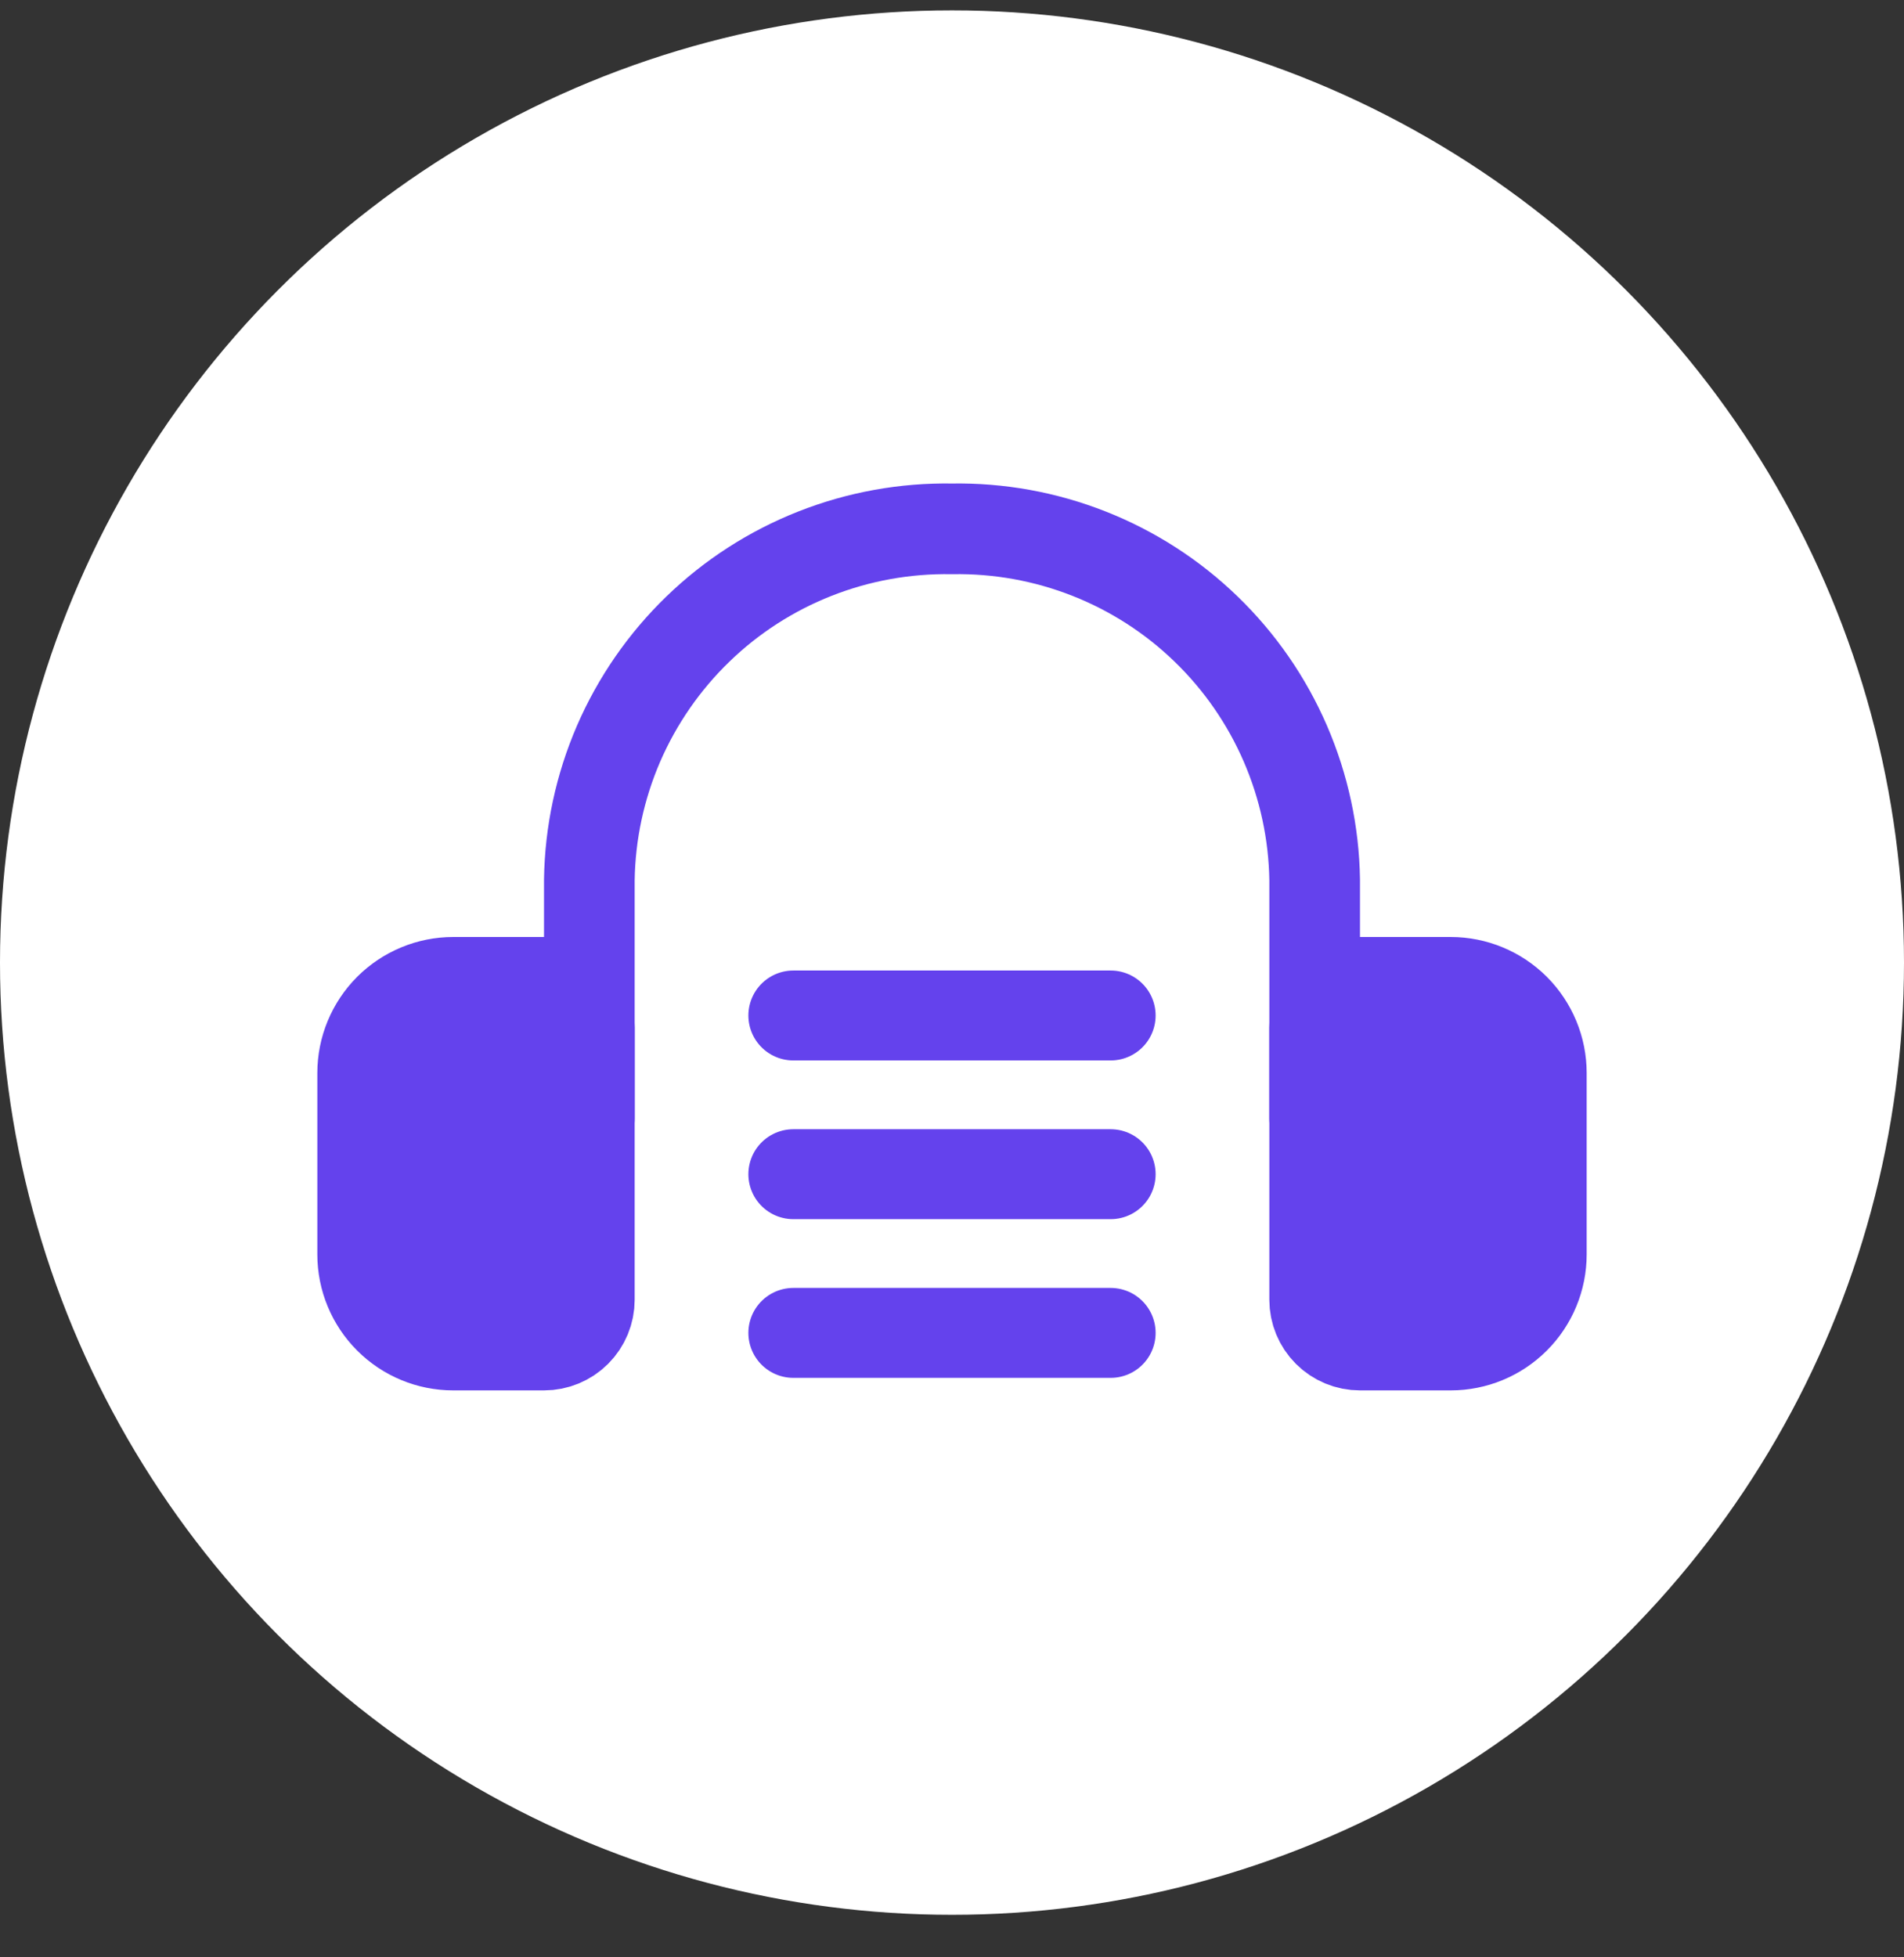 <svg width="36" height="37" viewBox="0 0 36 37" fill="none" xmlns="http://www.w3.org/2000/svg">
<rect x="0" y="0" width="36" height="37" fill="#333333" stroke="none"/>
<circle cx="18" cy="18.196" r="18" fill="white"/>
<path d="M11.143 21.14V16.632C11.156 15.745 11.344 14.871 11.696 14.057C12.049 13.244 12.558 12.508 13.195 11.892C13.832 11.275 14.584 10.791 15.409 10.466C16.233 10.141 17.114 9.982 18 9.997C18.886 9.982 19.767 10.141 20.591 10.466C21.416 10.791 22.168 11.275 22.805 11.892C23.442 12.508 23.951 13.244 24.303 14.057C24.655 14.871 24.844 15.745 24.857 16.632V21.14" stroke="#6442ED" stroke-width="1.714" stroke-linecap="round" stroke-linejoin="round"/>
<path d="M8.571 18.569H10.286C10.513 18.569 10.731 18.659 10.892 18.82C11.053 18.981 11.143 19.199 11.143 19.426V24.569C11.143 24.796 11.053 25.014 10.892 25.175C10.731 25.336 10.513 25.426 10.286 25.426H8.571C8.117 25.426 7.681 25.246 7.359 24.924C7.038 24.603 6.857 24.167 6.857 23.712V20.283C6.857 19.829 7.038 19.393 7.359 19.071C7.681 18.75 8.117 18.569 8.571 18.569Z" fill="#6442ED" stroke="#6442ED" stroke-width="1.714" stroke-linecap="round" stroke-linejoin="round"/>
<path d="M27.428 25.426H25.714C25.487 25.426 25.269 25.336 25.108 25.175C24.947 25.014 24.857 24.796 24.857 24.569V19.426C24.857 19.199 24.947 18.981 25.108 18.82C25.269 18.659 25.487 18.569 25.714 18.569H27.428C27.883 18.569 28.319 18.75 28.641 19.071C28.962 19.393 29.143 19.829 29.143 20.283V23.712C29.143 24.167 28.962 24.603 28.641 24.924C28.319 25.246 27.883 25.426 27.428 25.426Z" fill="#6442ED" stroke="#6442ED" stroke-width="1.714" stroke-linecap="round" stroke-linejoin="round"/>
<path d="M15 19.196H21" stroke="#6442ED" stroke-width="1.7" stroke-linecap="round"/>
<path d="M15 22.196H21" stroke="#6442ED" stroke-width="1.7" stroke-linecap="round"/>
<path d="M15 25.196H21" stroke="#6442ED" stroke-width="1.7" stroke-linecap="round"/>
</svg>
